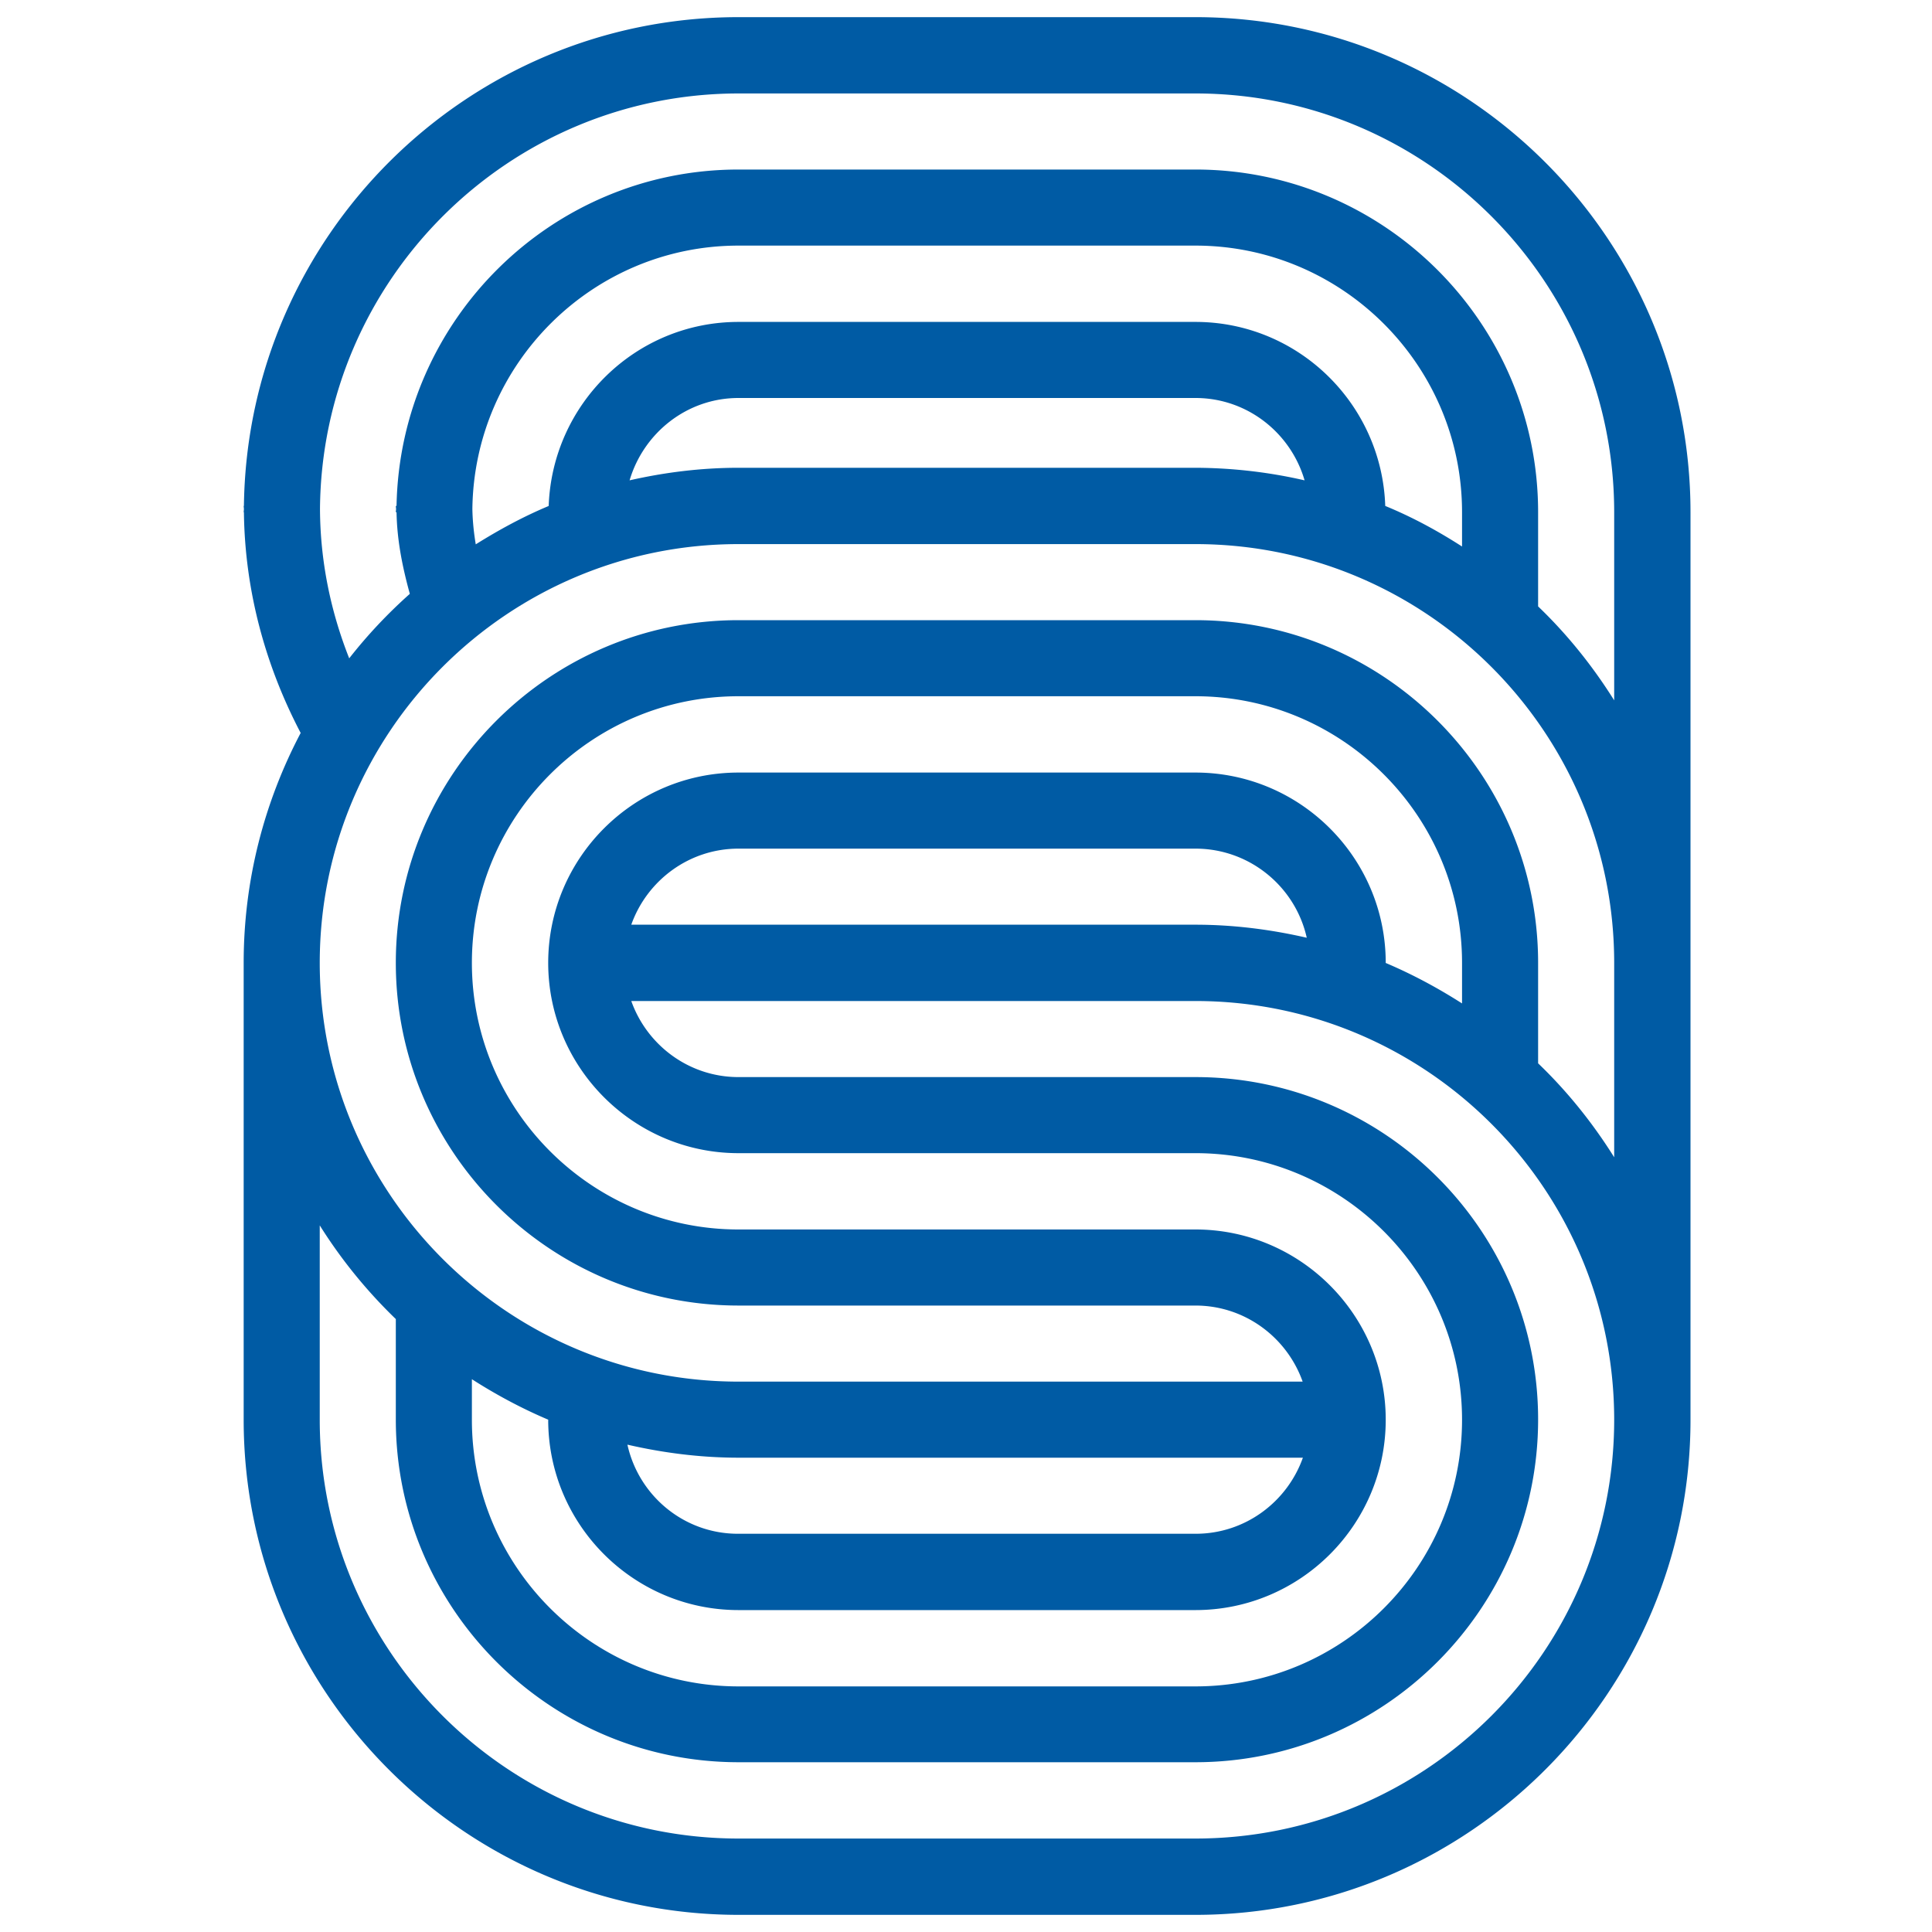 <svg xmlns="http://www.w3.org/2000/svg" id="Layer_1" x="0" y="0" style="enable-background:new 0 0 80 80" version="1.1" viewBox="0 0 80 80" xml:space="preserve"><style>.st1{fill:none}</style><path d="M49.5.71H30.58C19.36.71 10.24 9.77 10.1 20.95h-.01c0 .04.01.09.01.13 0 .04-.01.09-.01.13h.01c.04 3.3.91 6.39 2.35 9.14-1.5 2.85-2.36 6.08-2.36 9.52v18.92c0 11.3 9.2 20.5 20.5 20.5H49.5c11.3 0 20.5-9.2 20.5-20.5V21.21C70 9.91 60.8.71 49.5.71zm0 75.42H30.58c-9.56 0-17.34-7.78-17.34-17.34v-8.05c.89 1.42 1.95 2.72 3.15 3.88v4.16c0 7.82 6.37 14.19 14.19 14.19H49.5c7.82 0 14.19-6.37 14.19-14.19S57.33 44.6 49.5 44.6H30.58c-2.05 0-3.79-1.32-4.44-3.15H49.5c9.56 0 17.34 7.78 17.34 17.34S59.07 76.13 49.5 76.13zm-18.92-9.46H49.5c4.35 0 7.88-3.54 7.88-7.88s-3.54-7.88-7.88-7.88H30.58c-6.08 0-11.04-4.95-11.04-11.04s4.95-11.04 11.04-11.04H49.5c6.08 0 11.04 4.95 11.04 11.04v1.68c-1-.64-2.06-1.21-3.17-1.68h.01c0-4.35-3.54-7.88-7.88-7.88H30.58c-4.35 0-7.88 3.54-7.88 7.88s3.54 7.88 7.88 7.88H49.5c6.08 0 11.04 4.95 11.04 11.04S55.59 69.83 49.5 69.83H30.58c-6.08 0-11.04-4.95-11.04-11.04v-1.68c1 .64 2.06 1.21 3.17 1.68h-.01c0 4.35 3.54 7.88 7.88 7.88zm-4.6-6.85c1.48.34 3.02.54 4.61.54h23.36c-.65 1.83-2.39 3.15-4.44 3.15H30.58c-2.25.01-4.13-1.57-4.6-3.69zm28.13-20.99c-1.48-.34-3.02-.54-4.61-.54H26.14c.65-1.83 2.39-3.15 4.44-3.15H49.5c2.25 0 4.14 1.58 4.61 3.69zm9.58 5.2v-4.16c0-7.82-6.37-14.19-14.19-14.19H30.58c-7.82 0-14.19 6.37-14.19 14.19s6.37 14.19 14.19 14.19H49.5c2.05 0 3.79 1.32 4.44 3.15H30.58c-9.56 0-17.34-7.78-17.34-17.34s7.78-17.34 17.34-17.34H49.5c9.56 0 17.34 7.78 17.34 17.34v8.05c-.89-1.42-1.94-2.73-3.15-3.89zM19.56 21.08c.07-6.02 4.98-10.91 11.02-10.91H49.5c6.08 0 11.04 4.95 11.04 11.04v1.42c-1.01-.65-2.06-1.22-3.18-1.68-.14-4.22-3.6-7.62-7.86-7.62H30.58c-4.26 0-7.71 3.4-7.86 7.62 0 0-.01 0-.02.01-1.05.44-2.04.98-3 1.58-.08-.48-.13-.96-.14-1.46zm34.46-1.19a20.47 20.47 0 0 0-4.52-.52H30.58c-1.55 0-3.06.19-4.51.52.58-1.96 2.37-3.41 4.51-3.41H49.5c2.15 0 3.95 1.45 4.52 3.41zm9.67 5.22v-3.9c0-7.82-6.37-14.19-14.19-14.19H30.58c-7.74 0-14.02 6.23-14.16 13.93h-.03c0 .04.01.09.01.13s-.01.09-.01.13h.03c.02 1.18.25 2.29.55 3.38-.91.81-1.75 1.7-2.51 2.67-.76-1.92-1.2-4-1.21-6.18.07-9.5 7.82-17.21 17.34-17.21H49.5c9.56 0 17.34 7.78 17.34 17.34V29c-.89-1.42-1.94-2.73-3.15-3.89z" style="fill:#005ba4"/><path d="M19.55 57.11v1.68c0 6.08 4.95 11.04 11.04 11.04h18.92c6.09 0 11.04-4.95 11.04-11.04 0-6.08-4.95-11.04-11.04-11.04H30.59c-4.35 0-7.88-3.54-7.88-7.88s3.54-7.88 7.88-7.88h18.92c4.35 0 7.88 3.54 7.88 7.88h-.01c1.11.46 2.17 1.03 3.17 1.68v-1.68c0-6.08-4.95-11.04-11.04-11.04H30.59c-6.08 0-11.04 4.95-11.04 11.04s4.95 11.04 11.04 11.04h18.92c4.35 0 7.88 3.54 7.88 7.88 0 4.35-3.54 7.88-7.88 7.88H30.59c-4.35 0-7.88-3.54-7.88-7.88h.01c-1.11-.46-2.17-1.03-3.17-1.68z" class="st1"/><path d="M49.51 63.52c2.05 0 3.79-1.32 4.44-3.15H30.59c-1.59 0-3.13-.2-4.61-.54a4.729 4.729 0 0 0 4.61 3.69h18.92zM30.59 35.14c-2.05 0-3.79 1.32-4.44 3.15h23.36c1.59 0 3.13.2 4.61.54a4.729 4.729 0 0 0-4.61-3.69H30.59z" class="st1"/><path d="M13.25 50.74v8.05c0 9.56 7.78 17.34 17.34 17.34h18.92c9.56 0 17.34-7.78 17.34-17.34 0-9.56-7.78-17.34-17.34-17.34H26.15c.65 1.83 2.39 3.15 4.44 3.15h18.92c7.83 0 14.19 6.37 14.19 14.19 0 7.82-6.36 14.19-14.19 14.19H30.59c-7.83 0-14.19-6.37-14.19-14.19v-4.16a20.72 20.72 0 0 1-3.15-3.89zM66.85 21.21c0-9.56-7.78-17.34-17.34-17.34H30.59c-9.52 0-17.27 7.71-17.34 17.21.02 2.18.46 4.26 1.21 6.18.75-.96 1.6-1.85 2.51-2.67-.3-1.09-.52-2.2-.54-3.38h-.03c0-.04.01-.09.01-.13s-.01-.09-.01-.13h.03c.14-7.7 6.43-13.93 14.16-13.93h18.92c7.83 0 14.19 6.37 14.19 14.19v3.9c1.2 1.16 2.26 2.46 3.15 3.88v-7.78z" class="st1"/><path d="M57.37 20.94c1.12.46 2.17 1.04 3.18 1.68V21.2c0-6.08-4.95-11.04-11.04-11.04H30.59c-6.04 0-10.95 4.88-11.02 10.91.01.5.06.98.14 1.45a20.4 20.4 0 0 1 3-1.58h.01c.01 0 .01 0 .02-.01.14-4.22 3.6-7.62 7.86-7.62h18.92c4.25.02 7.7 3.41 7.85 7.63z" class="st1"/><path d="M66.85 39.87c0-9.56-7.78-17.34-17.34-17.34H30.59c-9.56 0-17.34 7.78-17.34 17.34s7.78 17.34 17.34 17.34h23.36c-.65-1.83-2.39-3.15-4.44-3.15H30.59c-7.83 0-14.19-6.37-14.19-14.19 0-7.82 6.36-14.19 14.19-14.19h18.92c7.83 0 14.19 6.37 14.19 14.19v4.16c1.2 1.16 2.26 2.46 3.15 3.88v-8.04zM30.59 16.48c-2.15 0-3.94 1.45-4.51 3.41 1.46-.33 2.96-.52 4.51-.52h18.92c1.56 0 3.06.19 4.52.52-.58-1.96-2.37-3.41-4.52-3.41H30.59z" class="st1"/></svg>